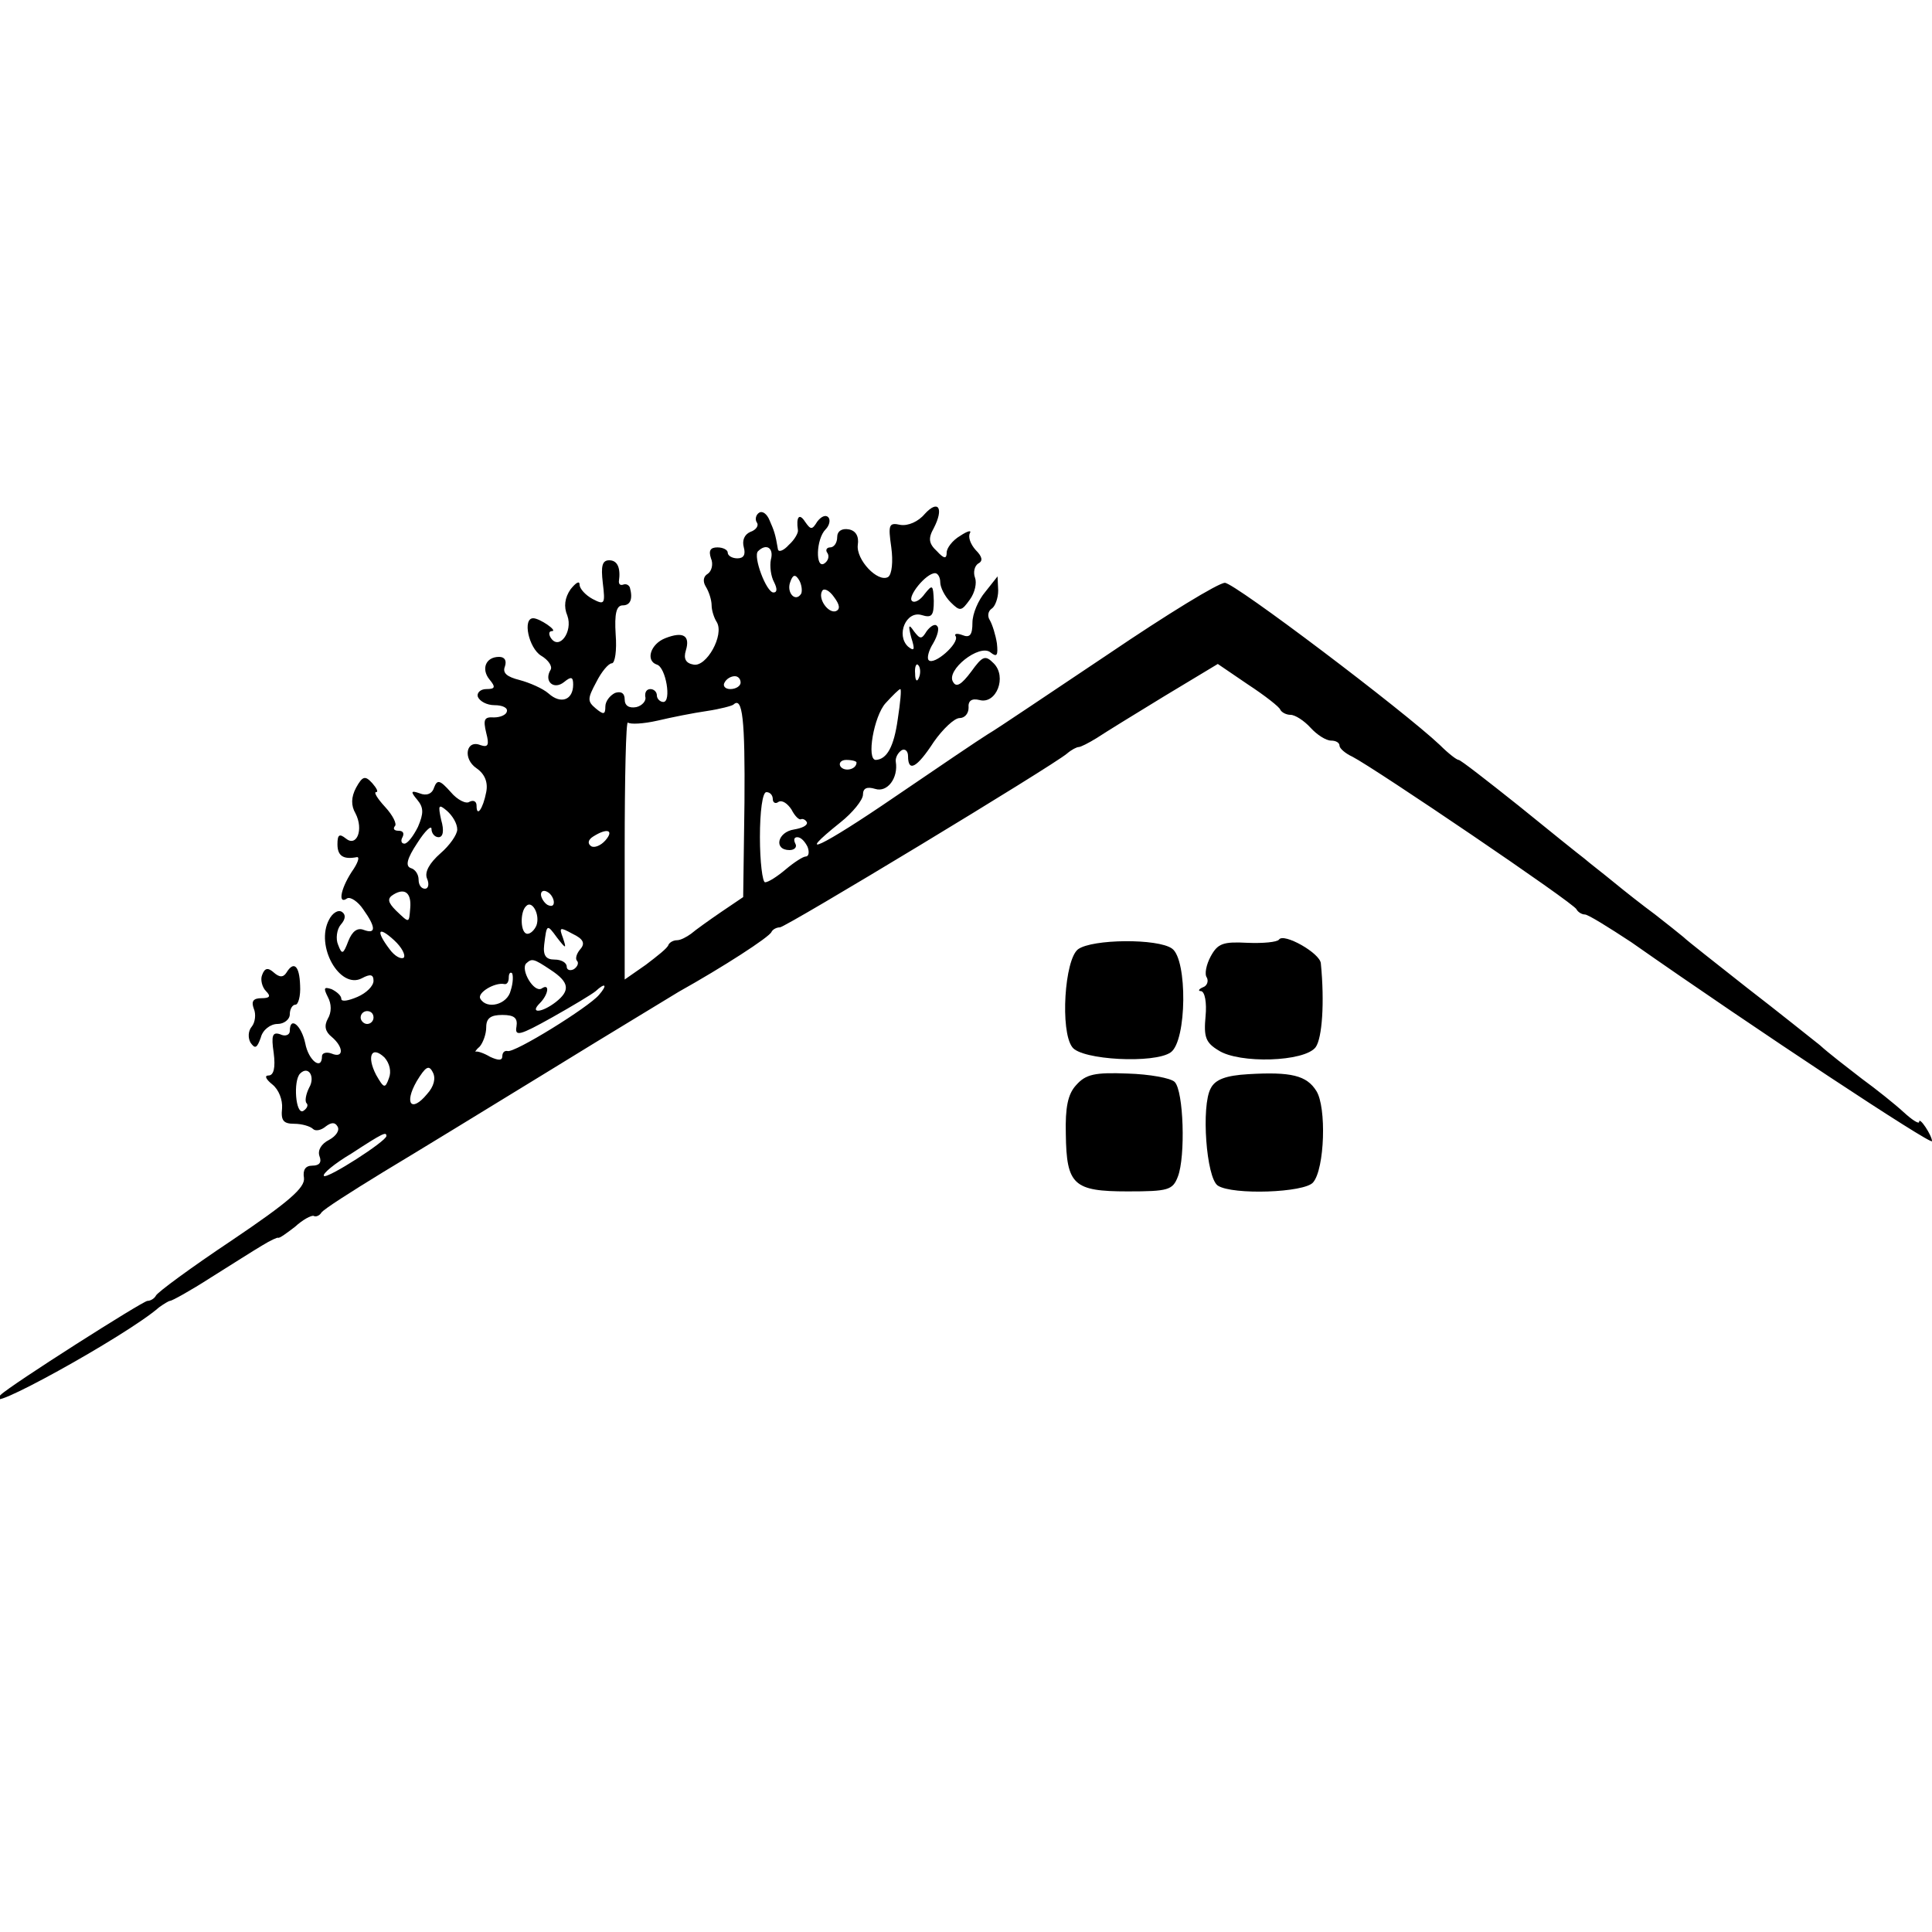 <?xml version="1.0" standalone="no"?>
<!DOCTYPE svg PUBLIC "-//W3C//DTD SVG 20010904//EN"
 "http://www.w3.org/TR/2001/REC-SVG-20010904/DTD/svg10.dtd">
<svg version="1.0" xmlns="http://www.w3.org/2000/svg"
 width="300pt" height="300pt" viewBox="0 0 300 300"
 preserveAspectRatio="xMidYMid meet">
<g transform="translate(0,300) scale(0.1,-0.1)"
fill="#000000" stroke="none">
<path d="M1436 2202 c-10 -12 -26 -19 -38 -17 -18 4 -19 0 -14 -35 3 -22 1
-42 -5 -46 -16 -9 -50 27 -47 50 2 13 -3 22 -14 24 -11 2 -18 -3 -18 -12 0 -9
-5 -16 -11 -16 -5 0 -8 -4 -4 -9 3 -5 1 -12 -5 -16 -14 -9 -13 38 2 53 6 6 8
15 4 19 -4 4 -11 1 -17 -7 -8 -13 -10 -13 -19 0 -9 14 -14 7 -11 -13 1 -4 -5
-15 -14 -23 -8 -9 -16 -12 -17 -7 -4 24 -6 29 -13 45 -4 10 -11 15 -16 12 -5
-3 -7 -10 -4 -15 4 -5 -1 -12 -10 -15 -9 -4 -13 -13 -10 -24 3 -11 0 -17 -10
-17 -8 0 -15 4 -15 9 0 4 -7 8 -16 8 -11 0 -14 -5 -10 -17 4 -9 1 -20 -5 -24
-7 -4 -8 -12 -3 -20 5 -8 9 -21 9 -29 0 -8 4 -20 8 -26 12 -20 -16 -70 -36
-66 -12 2 -16 9 -12 22 7 23 -4 30 -32 19 -23 -9 -31 -35 -13 -41 14 -4 23
-58 10 -58 -5 0 -10 5 -10 10 0 6 -5 10 -10 10 -6 0 -9 -5 -8 -12 2 -6 -5 -14
-14 -16 -11 -2 -18 2 -18 12 0 10 -6 13 -15 10 -8 -4 -15 -13 -15 -21 0 -13
-3 -13 -15 -3 -13 11 -13 15 1 41 8 16 19 29 24 29 5 0 8 20 6 45 -2 32 1 45
11 45 12 0 16 10 11 28 -2 4 -6 6 -11 4 -4 -1 -6 1 -6 5 3 21 -2 33 -15 33
-11 0 -13 -9 -10 -35 4 -33 3 -35 -16 -25 -11 6 -20 16 -20 22 0 7 -6 3 -14
-7 -9 -13 -11 -27 -5 -41 9 -25 -13 -55 -26 -34 -3 5 -3 10 2 10 10 0 -19 20
-29 20 -17 0 -7 -46 12 -58 12 -7 18 -17 15 -22 -11 -18 5 -32 21 -19 11 9 14
8 14 -4 0 -24 -19 -31 -38 -14 -9 8 -30 17 -45 21 -20 5 -27 11 -23 21 3 9 0
15 -9 15 -21 0 -28 -19 -15 -35 10 -12 9 -15 -5 -15 -9 0 -15 -6 -13 -12 3 -7
14 -13 26 -13 12 0 21 -4 19 -10 -1 -5 -10 -9 -20 -9 -15 1 -17 -3 -12 -24 5
-19 3 -23 -9 -19 -22 9 -28 -21 -6 -36 13 -9 18 -22 15 -37 -5 -26 -15 -40
-15 -21 0 7 -5 9 -11 6 -5 -4 -19 3 -29 15 -17 19 -21 20 -26 7 -3 -10 -12
-13 -22 -9 -14 5 -15 3 -4 -10 10 -12 10 -21 1 -42 -7 -14 -16 -26 -21 -26 -5
0 -6 5 -3 10 3 6 1 10 -6 10 -7 0 -9 3 -6 7 4 3 -3 17 -15 30 -12 13 -18 23
-14 23 4 0 1 6 -6 14 -11 12 -15 11 -25 -7 -8 -15 -8 -28 -1 -40 13 -25 2 -53
-15 -39 -10 8 -13 6 -13 -9 0 -18 9 -24 30 -20 5 1 2 -9 -8 -23 -18 -28 -21
-51 -7 -41 5 3 17 -5 25 -17 20 -28 20 -39 1 -32 -10 4 -18 -2 -24 -17 -8 -21
-10 -22 -16 -6 -4 9 -2 24 4 31 8 9 8 16 2 20 -6 4 -15 -2 -20 -12 -22 -41 17
-109 51 -91 13 7 18 6 18 -4 0 -8 -11 -19 -25 -25 -14 -6 -25 -8 -25 -3 0 5
-7 11 -15 15 -12 4 -13 2 -6 -12 6 -11 6 -24 0 -34 -6 -11 -4 -20 6 -28 19
-16 19 -34 0 -26 -8 3 -15 1 -15 -4 0 -23 -21 -7 -26 20 -6 28 -24 43 -24 19
0 -6 -7 -9 -15 -5 -12 4 -14 -2 -10 -29 3 -23 0 -35 -8 -35 -7 0 -4 -6 6 -14
10 -8 16 -24 15 -37 -2 -19 2 -24 19 -24 12 0 25 -4 29 -8 4 -4 13 -2 20 4 8
6 14 7 18 0 4 -6 -2 -15 -13 -21 -12 -6 -18 -16 -15 -25 4 -10 0 -15 -11 -15
-11 0 -15 -7 -13 -19 2 -15 -23 -37 -112 -97 -63 -42 -116 -81 -118 -86 -2 -4
-8 -8 -13 -8 -7 0 -213 -131 -228 -146 -40 -38 196 92 246 136 7 5 15 10 17
10 3 0 32 16 63 36 32 20 68 43 80 50 13 8 24 13 25 12 2 -1 13 7 26 17 12 11
25 18 29 17 3 -2 9 0 12 5 3 5 47 33 96 63 50 30 166 101 259 158 94 58 184
112 200 122 68 38 141 85 144 93 2 4 8 7 13 7 9 0 424 251 446 270 7 6 15 10
18 10 3 0 15 6 28 14 12 8 59 37 105 65 l83 50 47 -32 c26 -17 49 -35 50 -39
2 -4 9 -8 16 -8 7 0 21 -9 31 -20 10 -11 24 -20 32 -20 7 0 13 -3 13 -8 0 -4
9 -12 20 -17 35 -18 345 -228 348 -237 2 -4 8 -8 13 -8 5 0 37 -20 72 -43 194
-136 467 -316 467 -309 0 9 -20 39 -20 30 0 -4 -11 3 -24 15 -13 12 -43 36
-65 52 -22 17 -52 40 -65 52 -14 11 -65 52 -113 89 -48 38 -93 73 -99 79 -6 5
-26 21 -44 35 -19 14 -47 36 -64 50 -17 14 -38 30 -46 37 -8 6 -54 43 -102 82
-49 39 -90 71 -93 71 -3 0 -16 10 -29 23 -56 53 -319 252 -334 252 -10 0 -90
-49 -180 -110 -90 -60 -174 -117 -188 -125 -13 -8 -78 -52 -144 -97 -114 -78
-160 -100 -85 -40 19 15 35 35 35 43 0 10 6 13 19 9 19 -6 36 17 32 42 -1 6 3
14 9 18 5 3 10 -1 10 -9 0 -26 14 -18 40 22 14 20 32 37 40 37 8 0 14 7 14 16
-1 11 5 15 17 12 26 -7 43 36 22 57 -13 13 -17 12 -35 -13 -15 -20 -23 -25
-28 -16 -12 18 41 60 58 46 10 -8 12 -5 10 14 -2 13 -7 29 -11 36 -4 6 -3 14
3 18 5 3 10 16 10 28 l-1 22 -19 -24 c-11 -13 -20 -34 -20 -48 0 -19 -4 -24
-16 -19 -8 3 -13 2 -10 -2 6 -11 -34 -46 -42 -37 -3 3 0 15 7 26 7 12 10 24 6
27 -3 4 -10 0 -16 -8 -8 -13 -10 -13 -20 0 -8 12 -9 9 -4 -10 6 -19 5 -22 -5
-14 -19 18 -3 56 21 49 16 -5 19 -1 19 22 -1 25 -2 26 -14 11 -7 -10 -16 -15
-20 -11 -7 7 22 43 36 43 4 0 8 -6 8 -14 0 -8 7 -22 16 -31 15 -15 17 -14 30
4 8 11 11 26 8 34 -3 8 -1 18 5 22 8 4 6 11 -4 21 -8 9 -12 20 -9 26 3 5 -3 4
-15 -4 -12 -7 -21 -19 -21 -26 0 -10 -4 -10 -15 2 -13 12 -14 20 -5 36 16 31
7 45 -14 22z m-239 -71 c-2 -10 0 -26 5 -35 5 -10 5 -16 -1 -16 -11 0 -32 56
-24 64 13 13 25 5 20 -13z m47 -53 c-9 -14 -23 2 -17 18 4 12 8 13 14 3 4 -7
5 -17 3 -21z m54 -27 c-12 -4 -29 20 -21 32 3 4 11 0 18 -10 9 -12 10 -19 3
-22z m129 -103 c-3 -8 -6 -5 -6 6 -1 11 2 17 5 13 3 -3 4 -12 1 -19z m-277 -8
c0 -5 -7 -10 -16 -10 -8 0 -12 5 -9 10 3 6 10 10 16 10 5 0 9 -4 9 -10z m244
-57 c-6 -43 -17 -62 -34 -63 -15 0 -3 68 15 88 11 12 21 22 23 22 2 0 0 -21
-4 -47z m-238 -129 l-2 -147 -34 -23 c-19 -13 -40 -28 -47 -34 -7 -5 -16 -10
-22 -10 -5 0 -11 -3 -13 -7 -1 -5 -18 -18 -35 -31 l-33 -23 0 202 c0 111 2
200 5 197 4 -3 24 -2 46 3 21 5 56 12 77 15 20 3 39 8 41 10 14 13 18 -23 17
-152z m174 62 c0 -11 -19 -15 -25 -6 -3 5 1 10 9 10 9 0 16 -2 16 -4z m-130
-57 c0 -5 4 -8 9 -4 6 3 14 -3 20 -12 5 -10 12 -17 15 -15 3 1 7 -1 9 -5 1 -5
-8 -9 -20 -11 -26 -4 -32 -32 -7 -32 8 0 12 5 9 10 -3 6 -2 10 3 10 6 0 12 -7
16 -15 3 -8 2 -15 -3 -15 -4 0 -18 -9 -31 -20 -13 -11 -27 -20 -32 -20 -4 0
-8 32 -8 70 0 40 4 70 10 70 6 0 10 -5 10 -11z m-490 -47 c0 -8 -12 -25 -26
-37 -17 -15 -25 -29 -21 -39 4 -9 2 -16 -3 -16 -6 0 -10 6 -10 14 0 8 -5 16
-12 18 -9 3 -6 15 10 39 12 19 22 28 22 22 0 -7 5 -13 11 -13 7 0 9 10 4 27
-5 23 -4 25 9 14 9 -8 16 -20 16 -29z m230 -17 c-7 -8 -17 -12 -22 -9 -6 4 -5
10 3 15 22 14 33 10 19 -6z m-303 -105 c-2 -24 -1 -24 -22 -4 -13 13 -14 19
-4 25 18 11 28 2 26 -21z m223 9 c0 -6 -4 -7 -10 -4 -5 3 -10 11 -10 16 0 6 5
7 10 4 6 -3 10 -11 10 -16z m-27 -36 c-3 -7 -9 -13 -14 -13 -11 0 -12 34 -2
43 9 10 22 -13 16 -30z m-206 -50 c-4 -3 -14 2 -22 13 -22 29 -18 37 7 14 12
-11 18 -23 15 -27z m247 31 c-6 16 -5 17 15 6 17 -8 20 -15 12 -24 -6 -7 -8
-15 -5 -18 3 -3 1 -9 -5 -13 -6 -3 -11 -1 -11 4 0 6 -8 11 -19 11 -13 0 -18 6
-16 23 4 32 4 33 20 11 14 -18 15 -18 9 0z m-19 -50 c29 -19 31 -32 8 -50 -22
-17 -41 -18 -25 -2 14 14 16 32 3 23 -12 -7 -33 29 -24 39 9 8 11 8 38 -10z
m-62 -32 c-5 -22 -37 -30 -47 -13 -6 9 22 26 37 23 4 -1 7 3 7 10 0 6 2 9 5 7
2 -3 2 -15 -2 -27z m137 -7 c-16 -19 -132 -91 -142 -87 -5 1 -8 -3 -8 -8 0 -7
-6 -7 -19 -1 -10 6 -20 9 -22 8 -2 -1 0 3 6 8 5 6 10 19 10 30 0 14 7 19 25
19 19 0 24 -5 22 -18 -3 -16 5 -14 55 14 32 18 62 36 68 41 15 14 19 10 5 -6z
m-350 -35 c0 -5 -4 -10 -10 -10 -5 0 -10 5 -10 10 0 6 5 10 10 10 6 0 10 -4
10 -10z m24 -94 c-6 -17 -8 -16 -20 5 -15 29 -7 46 13 27 8 -9 11 -22 7 -32z
m59 -25 c-24 -29 -36 -15 -16 20 14 23 19 26 25 14 5 -9 2 -22 -9 -34z m-183
10 c-5 -10 -7 -21 -4 -24 3 -3 1 -8 -5 -12 -12 -7 -16 47 -5 58 13 13 24 -5
14 -22z m120 -75 c0 -8 -92 -67 -97 -62 -3 3 16 19 43 35 49 32 54 34 54 27z"/>
<path d="M1986 1541 c-3 -4 -25 -6 -49 -5 -38 2 -46 -1 -57 -21 -7 -13 -10
-28 -6 -33 3 -6 0 -13 -6 -15 -7 -3 -8 -6 -3 -6 6 -1 9 -18 7 -39 -3 -32 0
-41 20 -53 32 -21 134 -18 151 5 10 14 14 69 8 130 -1 16 -58 48 -65 37z"/>
<path d="M1674 1526 c-21 -16 -28 -127 -9 -152 14 -20 128 -26 153 -8 25 18
26 144 2 161 -22 16 -124 15 -146 -1z"/>
<path d="M407 1486 c-3 -7 0 -19 6 -25 8 -8 6 -11 -7 -11 -13 0 -16 -5 -12
-16 4 -9 2 -22 -3 -28 -6 -7 -6 -18 -2 -25 7 -10 10 -9 16 8 3 12 15 21 26 21
10 0 19 7 19 15 0 8 4 15 9 15 4 0 8 13 7 30 -1 31 -10 38 -21 20 -5 -8 -11
-8 -20 0 -9 8 -14 7 -18 -4z"/>
<path d="M1671 1315 c-13 -14 -17 -35 -16 -76 1 -79 12 -89 96 -89 63 0 70 2
78 23 12 31 9 133 -5 147 -6 6 -39 12 -73 13 -51 2 -65 -1 -80 -18z"/>
<path d="M1938 1332 c-34 -2 -51 -8 -58 -22 -15 -27 -7 -139 11 -151 23 -15
135 -11 148 5 18 21 21 117 5 142 -15 24 -39 30 -106 26z"/>
</g>
</svg>

